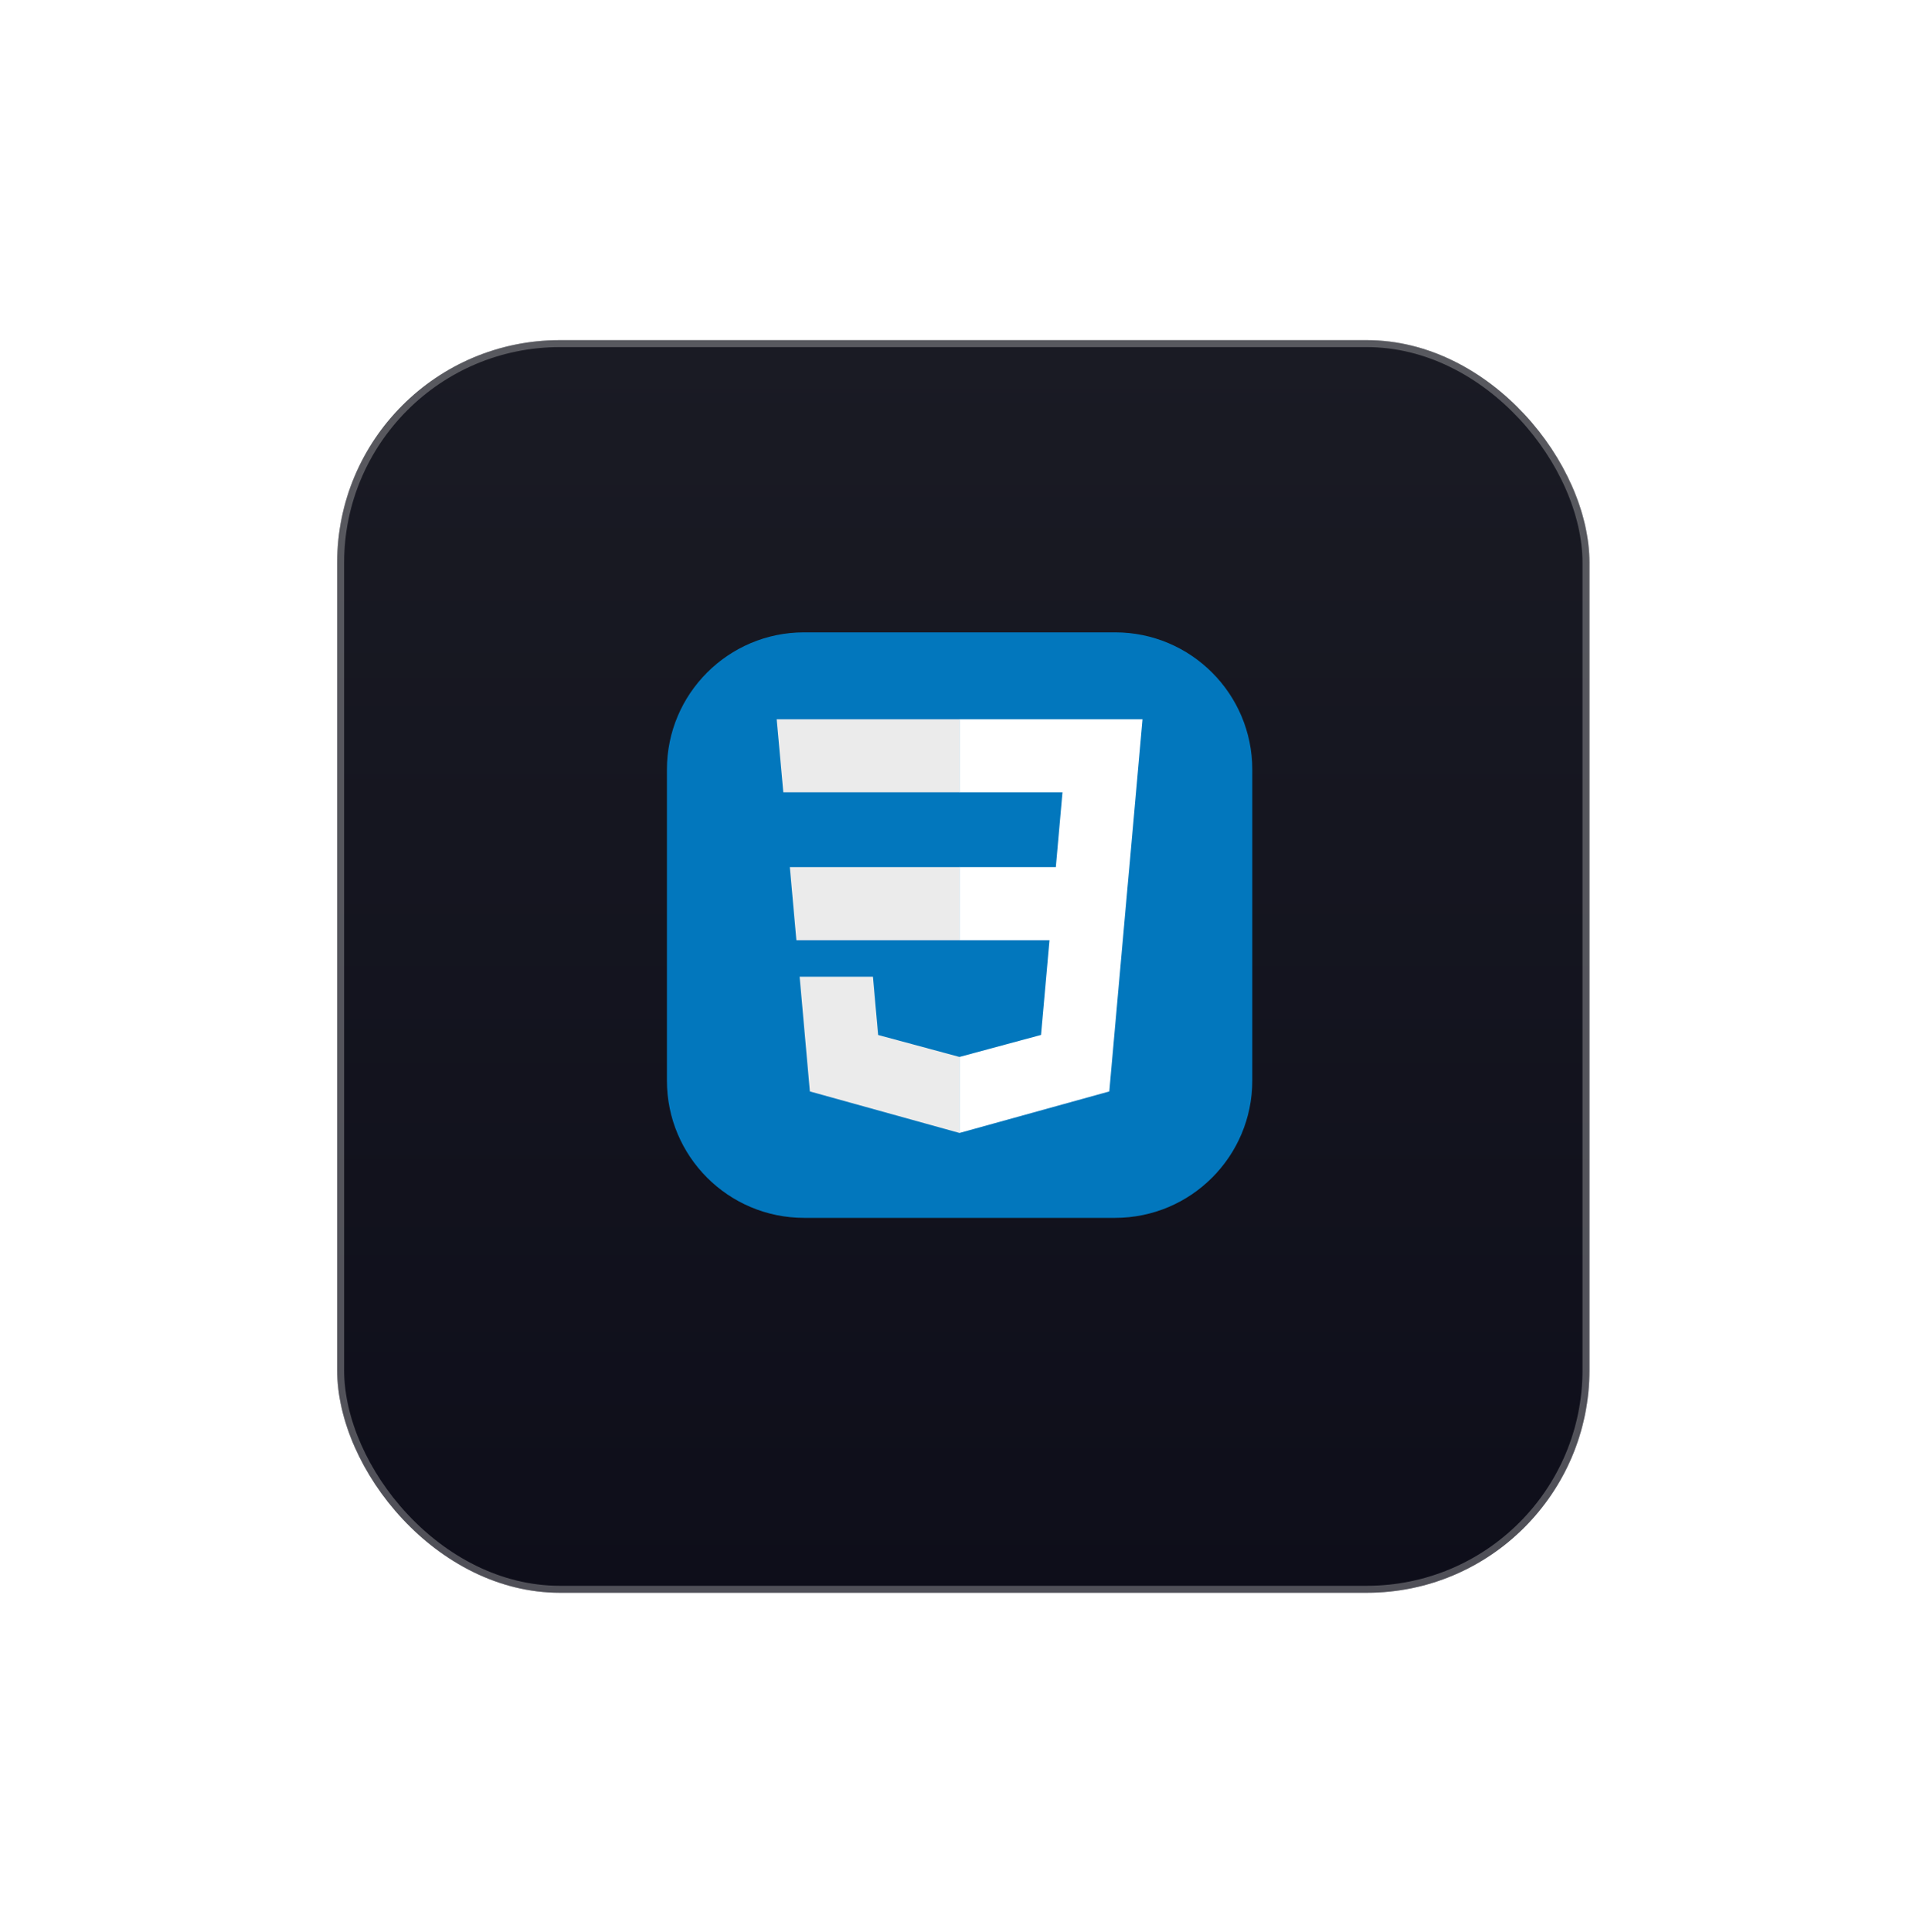 <svg width="164" height="165" viewBox="0 0 164 165" fill="none" xmlns="http://www.w3.org/2000/svg">
<g filter="url(#filter0_d_30_348)">
<rect x="28.8" y="26.241" width="106.966" height="106.966" rx="19.016" fill="url(#paint0_linear_30_348)"/>
<rect x="29.097" y="26.538" width="106.371" height="106.371" rx="18.719" stroke="#D9D9D9" stroke-opacity="0.33" stroke-width="0.594"/>
</g>
<g clip-path="url(#clip0_30_348)">
<path d="M95.247 54H68.685C62.212 54 56.966 59.247 56.966 65.719V92.281C56.966 98.753 62.212 104 68.685 104H95.247C101.719 104 106.966 98.753 106.966 92.281V65.719C106.966 59.247 101.719 54 95.247 54Z" fill="#0277BD"/>
<path d="M67.465 74.049L68.024 80.288H81.985V74.049H67.465Z" fill="#EBEBEB"/>
<path d="M81.984 61.422H81.963H66.341L66.908 67.661H81.984V61.422Z" fill="#EBEBEB"/>
<path d="M81.984 96.742V90.251L81.957 90.259L75.009 88.383L74.564 83.407H71.188H68.302L69.176 93.203L81.955 96.75L81.984 96.742Z" fill="#EBEBEB"/>
<path d="M89.645 80.288L88.921 88.379L81.963 90.257V96.747L94.752 93.203L94.846 92.149L96.312 75.724L96.465 74.049L97.591 61.422H81.963V67.661H90.754L90.186 74.049H81.963V80.288H89.645Z" fill="white"/>
</g>
<defs>
<filter id="filter0_d_30_348" x="0.732" y="0.98" width="163.102" height="163.102" filterUnits="userSpaceOnUse" color-interpolation-filters="sRGB">
<feFlood flood-opacity="0" result="BackgroundImageFix"/>
<feColorMatrix in="SourceAlpha" type="matrix" values="0 0 0 0 0 0 0 0 0 0 0 0 0 0 0 0 0 0 127 0" result="hardAlpha"/>
<feOffset dy="2.807"/>
<feGaussianBlur stdDeviation="14.034"/>
<feComposite in2="hardAlpha" operator="out"/>
<feColorMatrix type="matrix" values="0 0 0 0 0.037 0 0 0 0 0.035 0 0 0 0 0.048 0 0 0 0.1 0"/>
<feBlend mode="normal" in2="BackgroundImageFix" result="effect1_dropShadow_30_348"/>
<feBlend mode="normal" in="SourceGraphic" in2="effect1_dropShadow_30_348" result="shape"/>
</filter>
<linearGradient id="paint0_linear_30_348" x1="82.283" y1="26.241" x2="82.283" y2="133.207" gradientUnits="userSpaceOnUse">
<stop stop-color="#1A1B24"/>
<stop offset="1" stop-color="#0E0E1A"/>
</linearGradient>
<clipPath id="clip0_30_348">
<rect width="50" height="50" fill="white" transform="translate(56.966 54)"/>
</clipPath>
</defs>
</svg>
